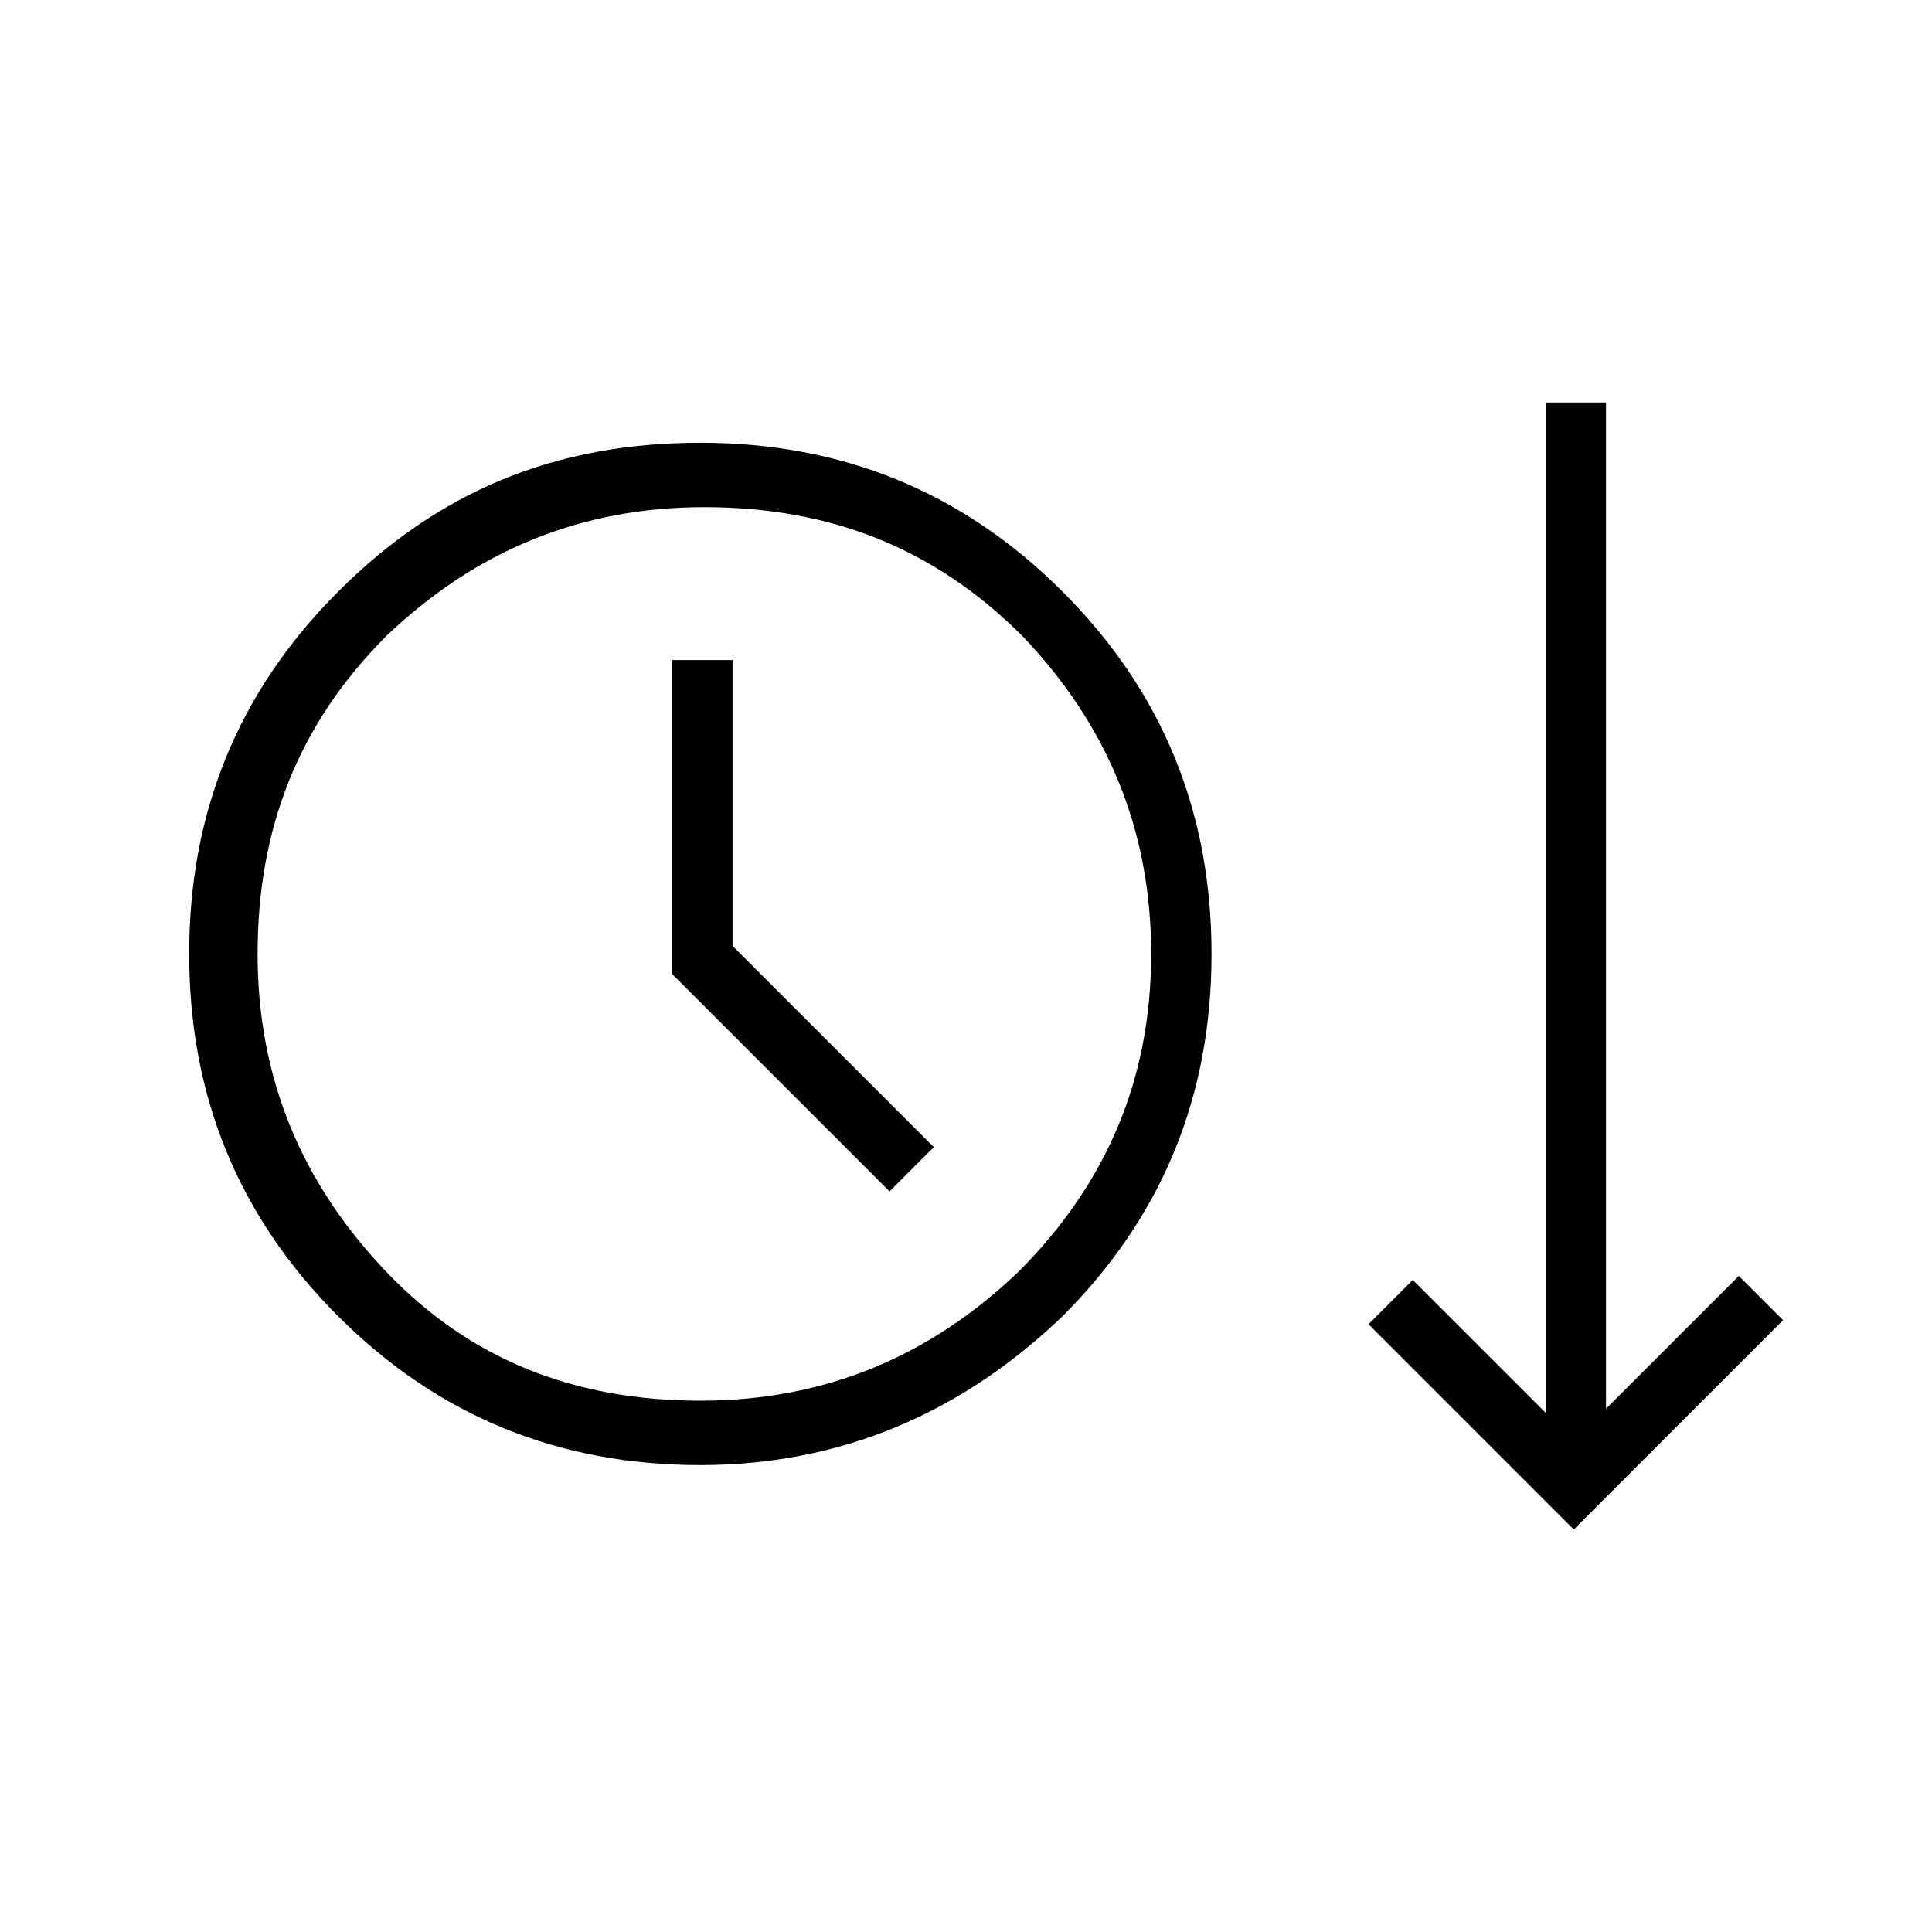 <?xml version="1.0" encoding="utf-8"?>
<!-- Generator: Adobe Illustrator 26.3.1, SVG Export Plug-In . SVG Version: 6.00 Build 0)  -->
<svg version="1.1" id="Слой_1" xmlns="http://www.w3.org/2000/svg" xmlns:xlink="http://www.w3.org/1999/xlink" x="0px" y="0px"
	 viewBox="0 0 48 48" style="enable-background:new 0 0 48 48;" xml:space="preserve">
<path d="M17.4,36.4c-3.5,0-6.5-1.2-9-3.7s-3.7-5.5-3.7-9s1.2-6.5,3.7-9s5.4-3.7,9-3.7c3.5,0,6.5,1.2,9,3.7s3.7,5.5,3.7,9
	s-1.2,6.5-3.7,9C23.9,35.1,20.9,36.4,17.4,36.4z M39.1,38L34,32.9l1.1-1.1l3.3,3.3V10h1.5v25l3.3-3.3l1.1,1.1L39.1,38z M17.4,34.8
	c3.1,0,5.7-1.1,7.9-3.2c2.2-2.2,3.3-4.8,3.3-7.9s-1.1-5.7-3.2-7.9c-2.2-2.2-4.8-3.2-7.9-3.2s-5.7,1.1-7.9,3.2
	c-2.2,2.2-3.2,4.8-3.2,7.9s1.1,5.7,3.2,7.9S14.3,34.8,17.4,34.8z M22.1,29.6l1.1-1.1l-5-5v-7.1h-1.5v7.8L22.1,29.6z"/>
</svg>
